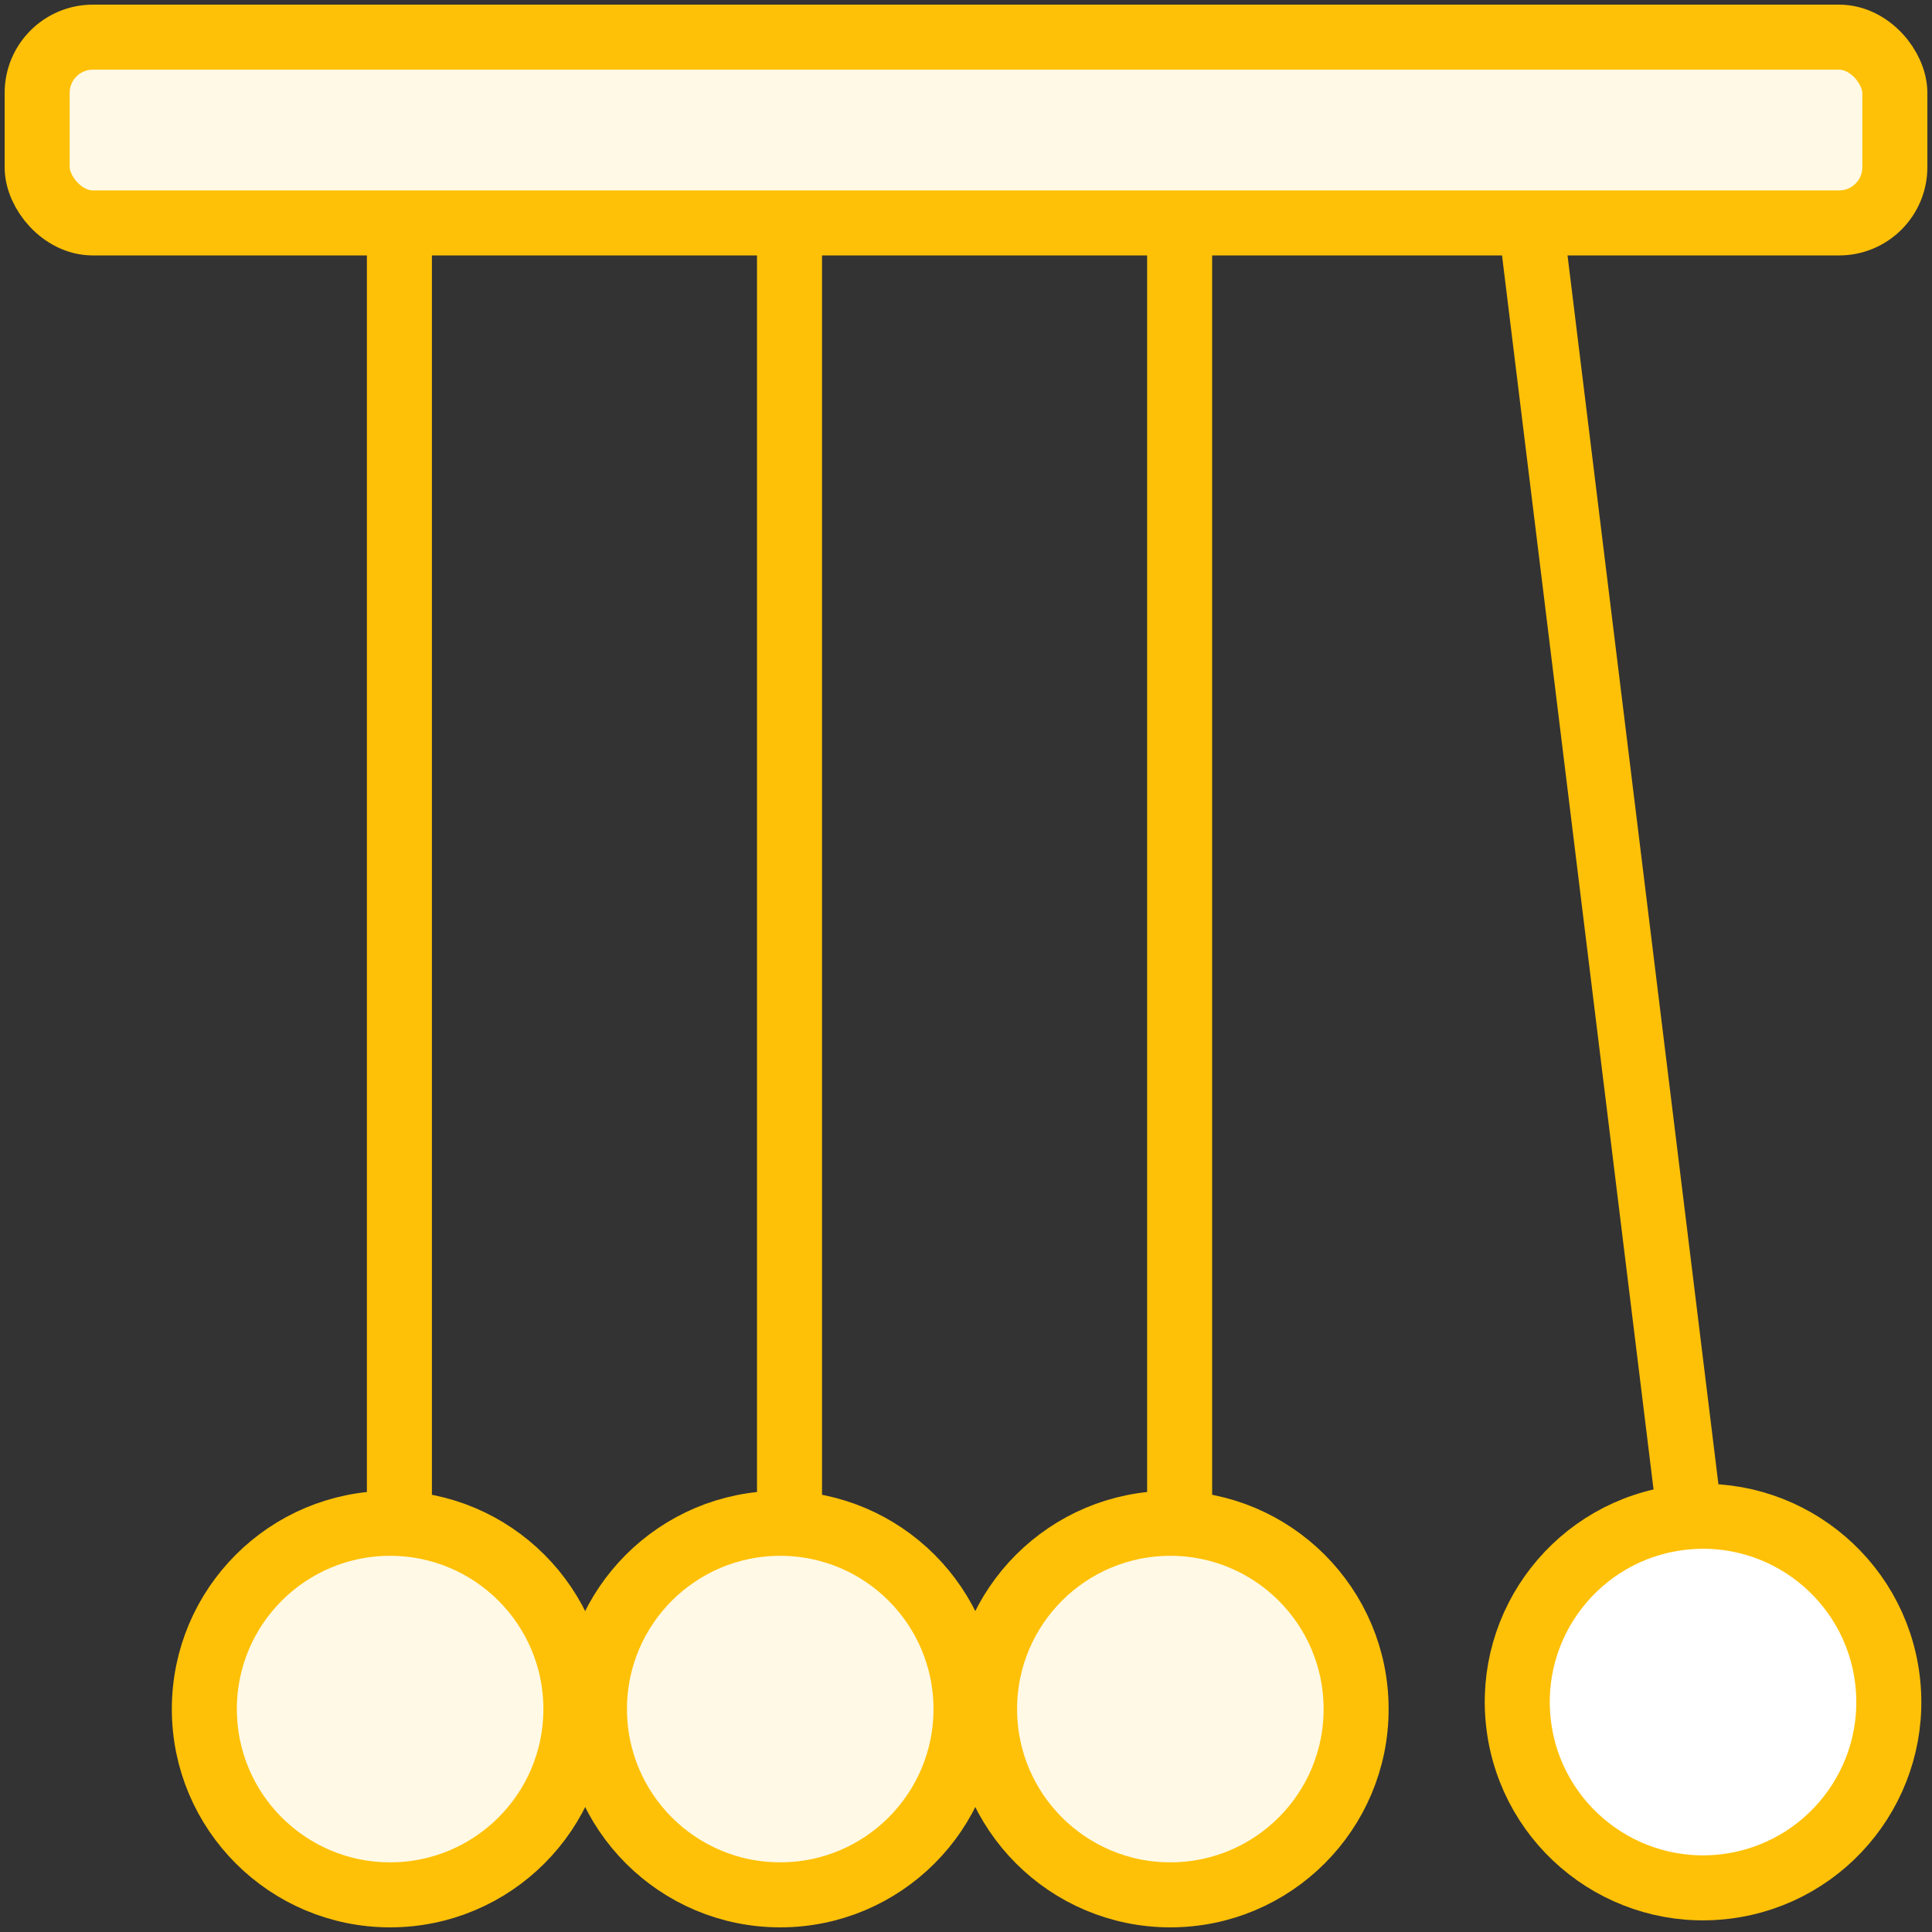 <?xml version="1.0" encoding="UTF-8"?>
<svg width="104px" height="104px" viewBox="0 0 104 104" version="1.1" xmlns="http://www.w3.org/2000/svg" xmlns:xlink="http://www.w3.org/1999/xlink">
    <rect x="0" y="0" width="104" height="104" fill="#333333" stroke="none"/>
    <!-- Generator: Sketch 46.2 (44496) - http://www.bohemiancoding.com/sketch -->
    <title>science-31</title>
    <desc>Created with Sketch.</desc>
    <defs></defs>
    <g id="ALL" stroke="none" stroke-width="1" fill="none" fill-rule="evenodd" stroke-linecap="round" stroke-linejoin="round">
        <g id="Primary" transform="translate(-2117, -5379)" stroke="#FFC107" stroke-width="3.5">
            <g id="Group-15" transform="translate(200, 200)">
                <g id="science-31" transform="translate(1919, 5181)">
                    <rect id="Layer-1" fill="#FFF9E6" x="0" y="0" width="100" height="10" rx="3"></rect>
                    <path d="M19.5,10.5 L19.5,79.565" id="Layer-2" fill="#FFF9E6"></path>
                    <circle id="Layer-3" fill="#FFF9E6" cx="19" cy="90" r="10"></circle>
                    <path d="M40.5,10.5 L40.5,79.565" id="Layer-4" fill="#FFF9E6"></path>
                    <circle id="Layer-5" fill="#FFF9E6" cx="40" cy="90" r="10"></circle>
                    <path d="M61.5,10.5 L61.5,79.565" id="Layer-6" fill="#FFF9E6"></path>
                    <circle id="Layer-7" fill="#FFF9E6" cx="61" cy="90" r="10"></circle>
                    <path d="M80.483,10.654 L88.9,79.204" id="Layer-8" fill="#FFF9E6"></path>
                    <path d="M90.894,99.548 C96.375,98.875 100.274,93.885 99.6,88.404 C98.927,82.922 93.938,79.024 88.456,79.697 C82.975,80.37 79.076,85.359 79.75,90.841 C80.423,96.323 85.412,100.221 90.894,99.548 L90.894,99.548 Z" id="Layer-9" fill="#FFFFFF"></path>
                </g>
            </g>
        </g>
    </g>
</svg>